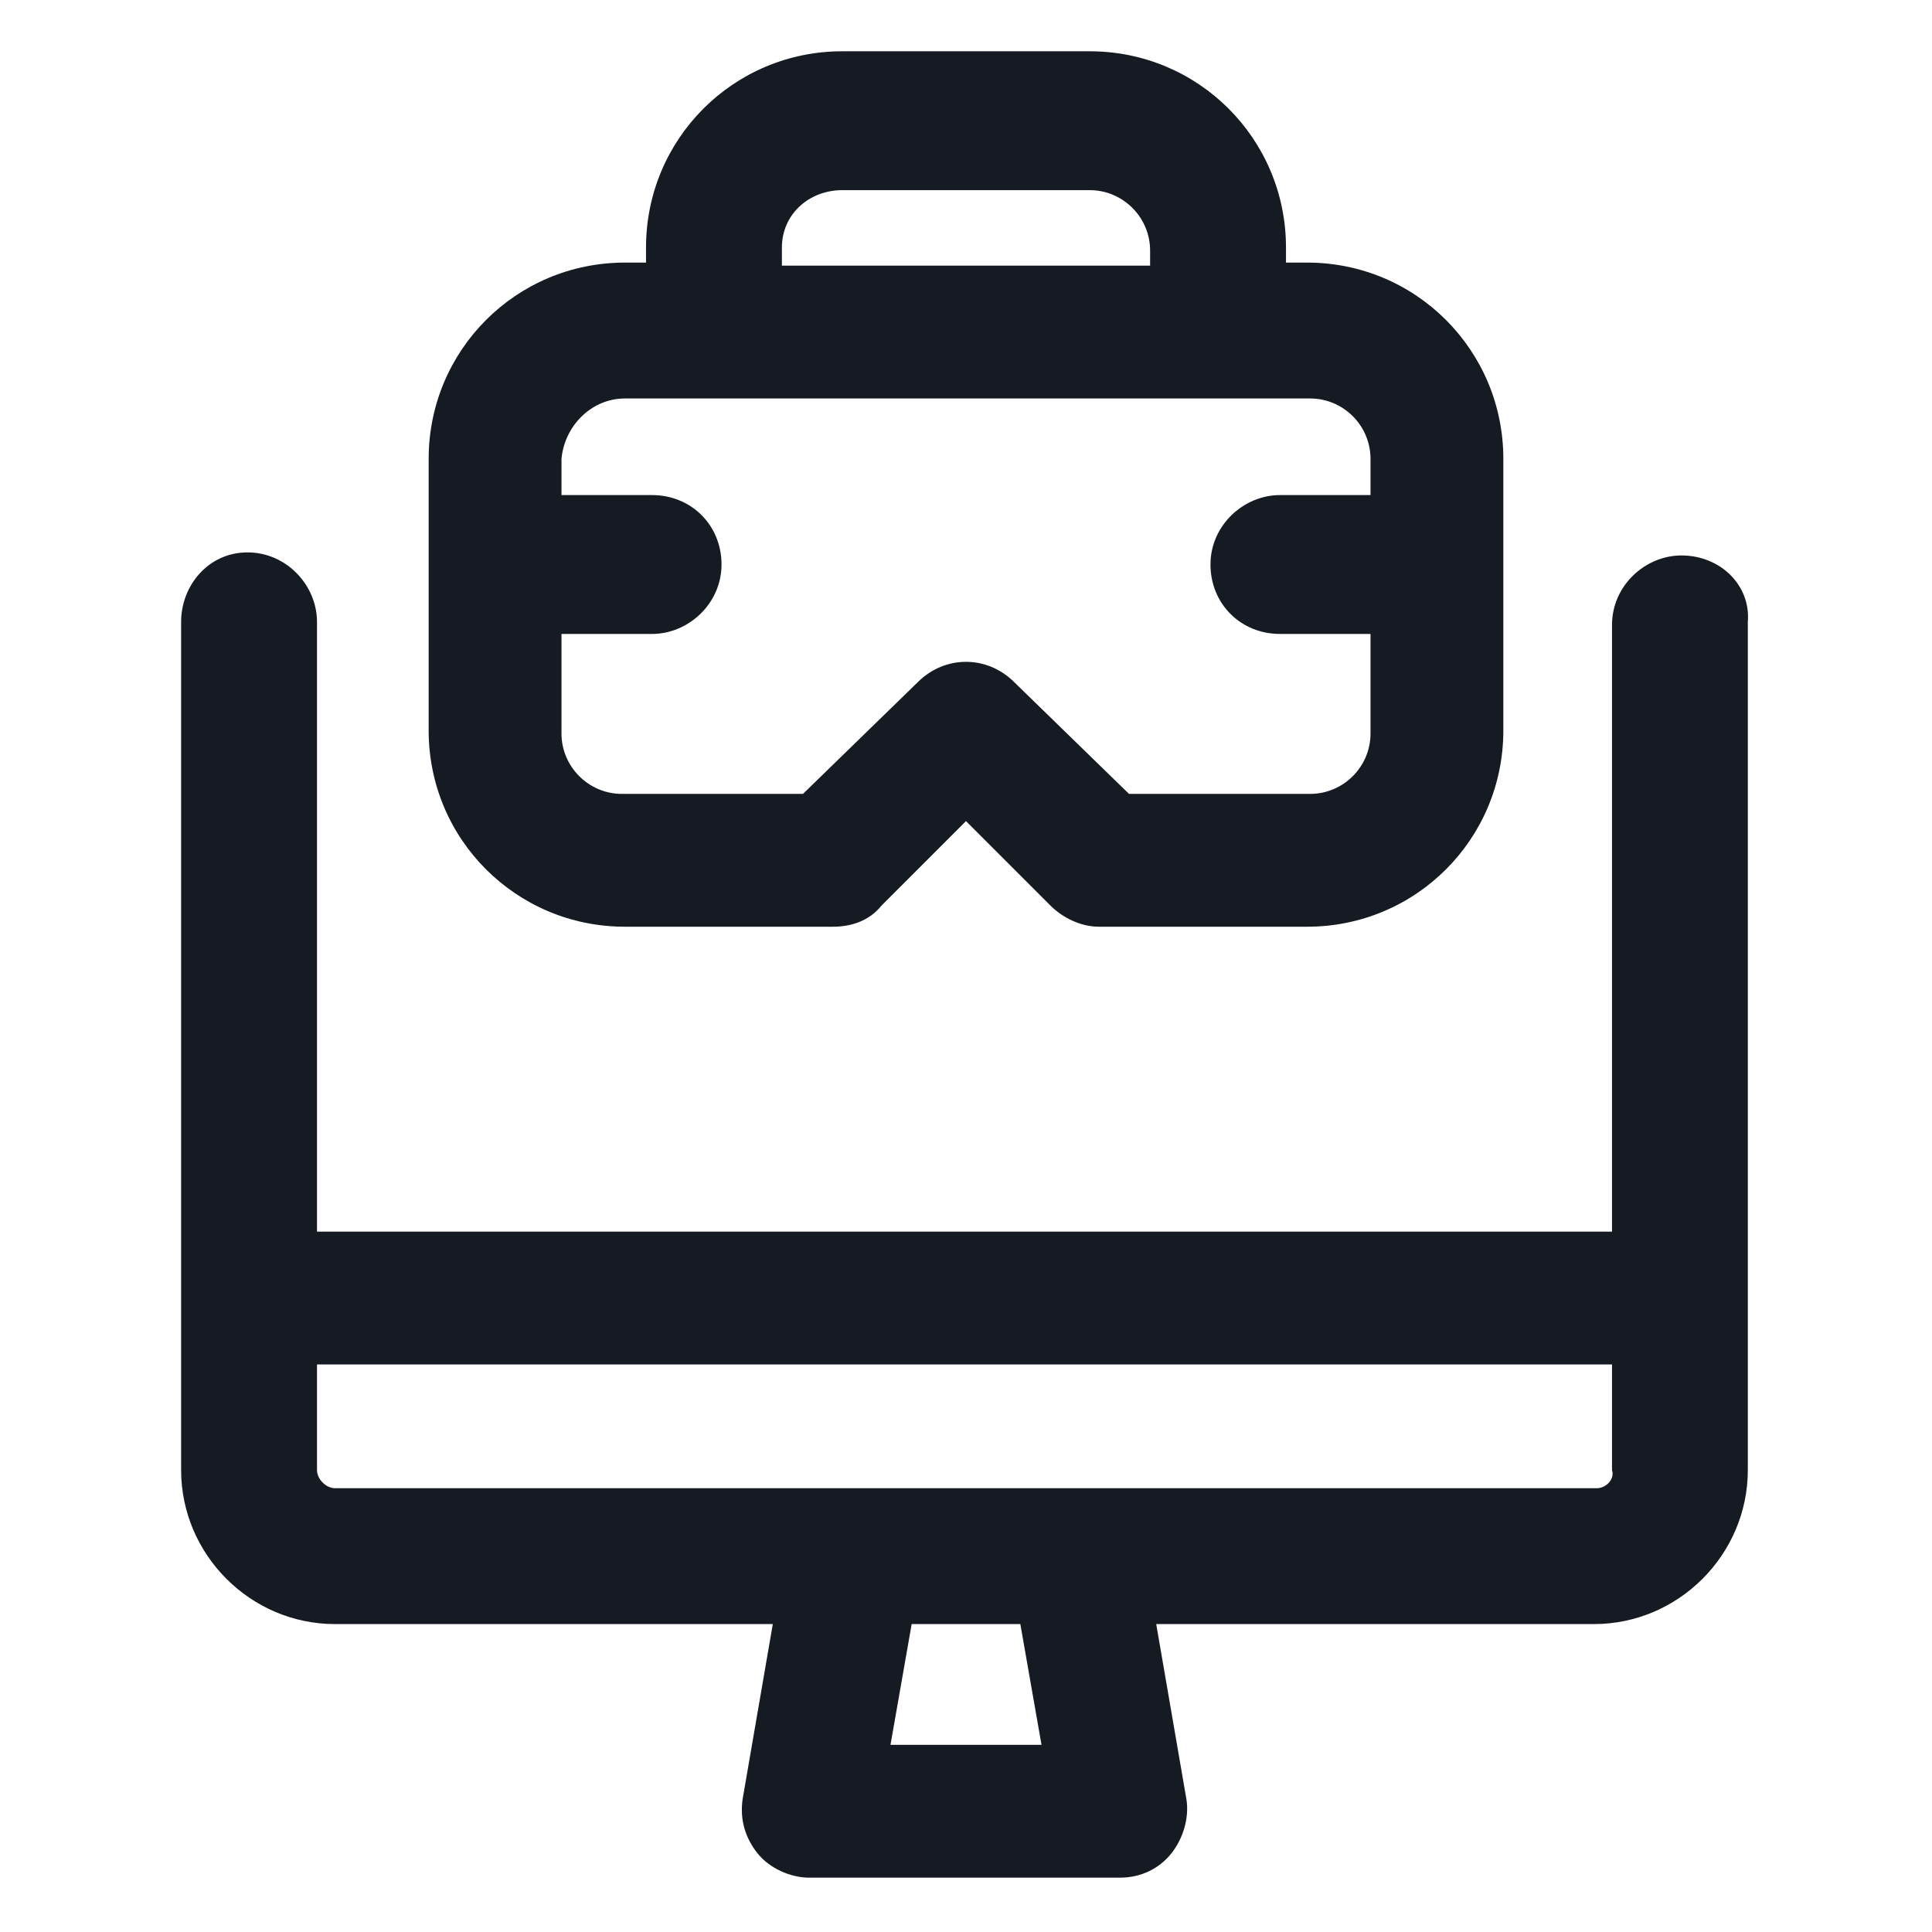 <svg width="24" height="24" viewBox="0 0 24 24" fill="none" xmlns="http://www.w3.org/2000/svg">
<path d="M20.887 6.9C20.438 6.9 20.025 7.275 20.025 7.762V15.3H3.938V7.725C3.938 7.275 3.562 6.862 3.075 6.862C2.587 6.862 2.25 7.275 2.25 7.725V18.262C2.25 19.312 3.112 20.175 4.162 20.175H9.6L9.225 22.35C9.188 22.612 9.262 22.837 9.412 23.025C9.562 23.212 9.825 23.325 10.05 23.325H13.912C14.175 23.325 14.4 23.212 14.55 23.025C14.7 22.837 14.775 22.575 14.738 22.35L14.363 20.175H19.8C20.85 20.175 21.712 19.312 21.712 18.262V7.725C21.75 7.275 21.375 6.9 20.887 6.9ZM12.938 21.675H11.062L11.325 20.175H12.675L12.938 21.675ZM19.837 18.487H4.162C4.05 18.487 3.938 18.375 3.938 18.262V16.95H20.025V18.262C20.062 18.375 19.95 18.487 19.837 18.487Z" fill="#161A23"/>
<path d="M7.763 11.512H10.35C10.575 11.512 10.8 11.438 10.95 11.25L12 10.2L13.05 11.25C13.2 11.4 13.425 11.512 13.65 11.512H16.238C17.587 11.512 18.675 10.425 18.675 9.075V5.7C18.675 4.35 17.587 3.262 16.238 3.262H15.975V3.075C15.975 1.725 14.887 0.637 13.537 0.637H10.463C9.113 0.637 8.025 1.725 8.025 3.075V3.262H7.763C6.413 3.262 5.325 4.35 5.325 5.7V9.075C5.325 10.425 6.413 11.512 7.763 11.512ZM10.463 2.362H13.537C13.95 2.362 14.287 2.7 14.287 3.112V3.3H9.713V3.075C9.713 2.662 10.05 2.362 10.463 2.362ZM7.763 4.95H16.275C16.688 4.95 17.025 5.287 17.025 5.7V6.15H15.9C15.45 6.15 15.037 6.525 15.037 7.012C15.037 7.5 15.412 7.875 15.9 7.875H17.025V9.112C17.025 9.525 16.688 9.862 16.275 9.862H14.025L12.6 8.475C12.262 8.137 11.738 8.137 11.4 8.475L9.975 9.862H7.725C7.313 9.862 6.975 9.525 6.975 9.112V7.875H8.1C8.55 7.875 8.963 7.5 8.963 7.012C8.963 6.525 8.588 6.15 8.1 6.15H6.975V5.7C7.013 5.287 7.35 4.95 7.763 4.95Z" fill="#161A23"/>
</svg>

